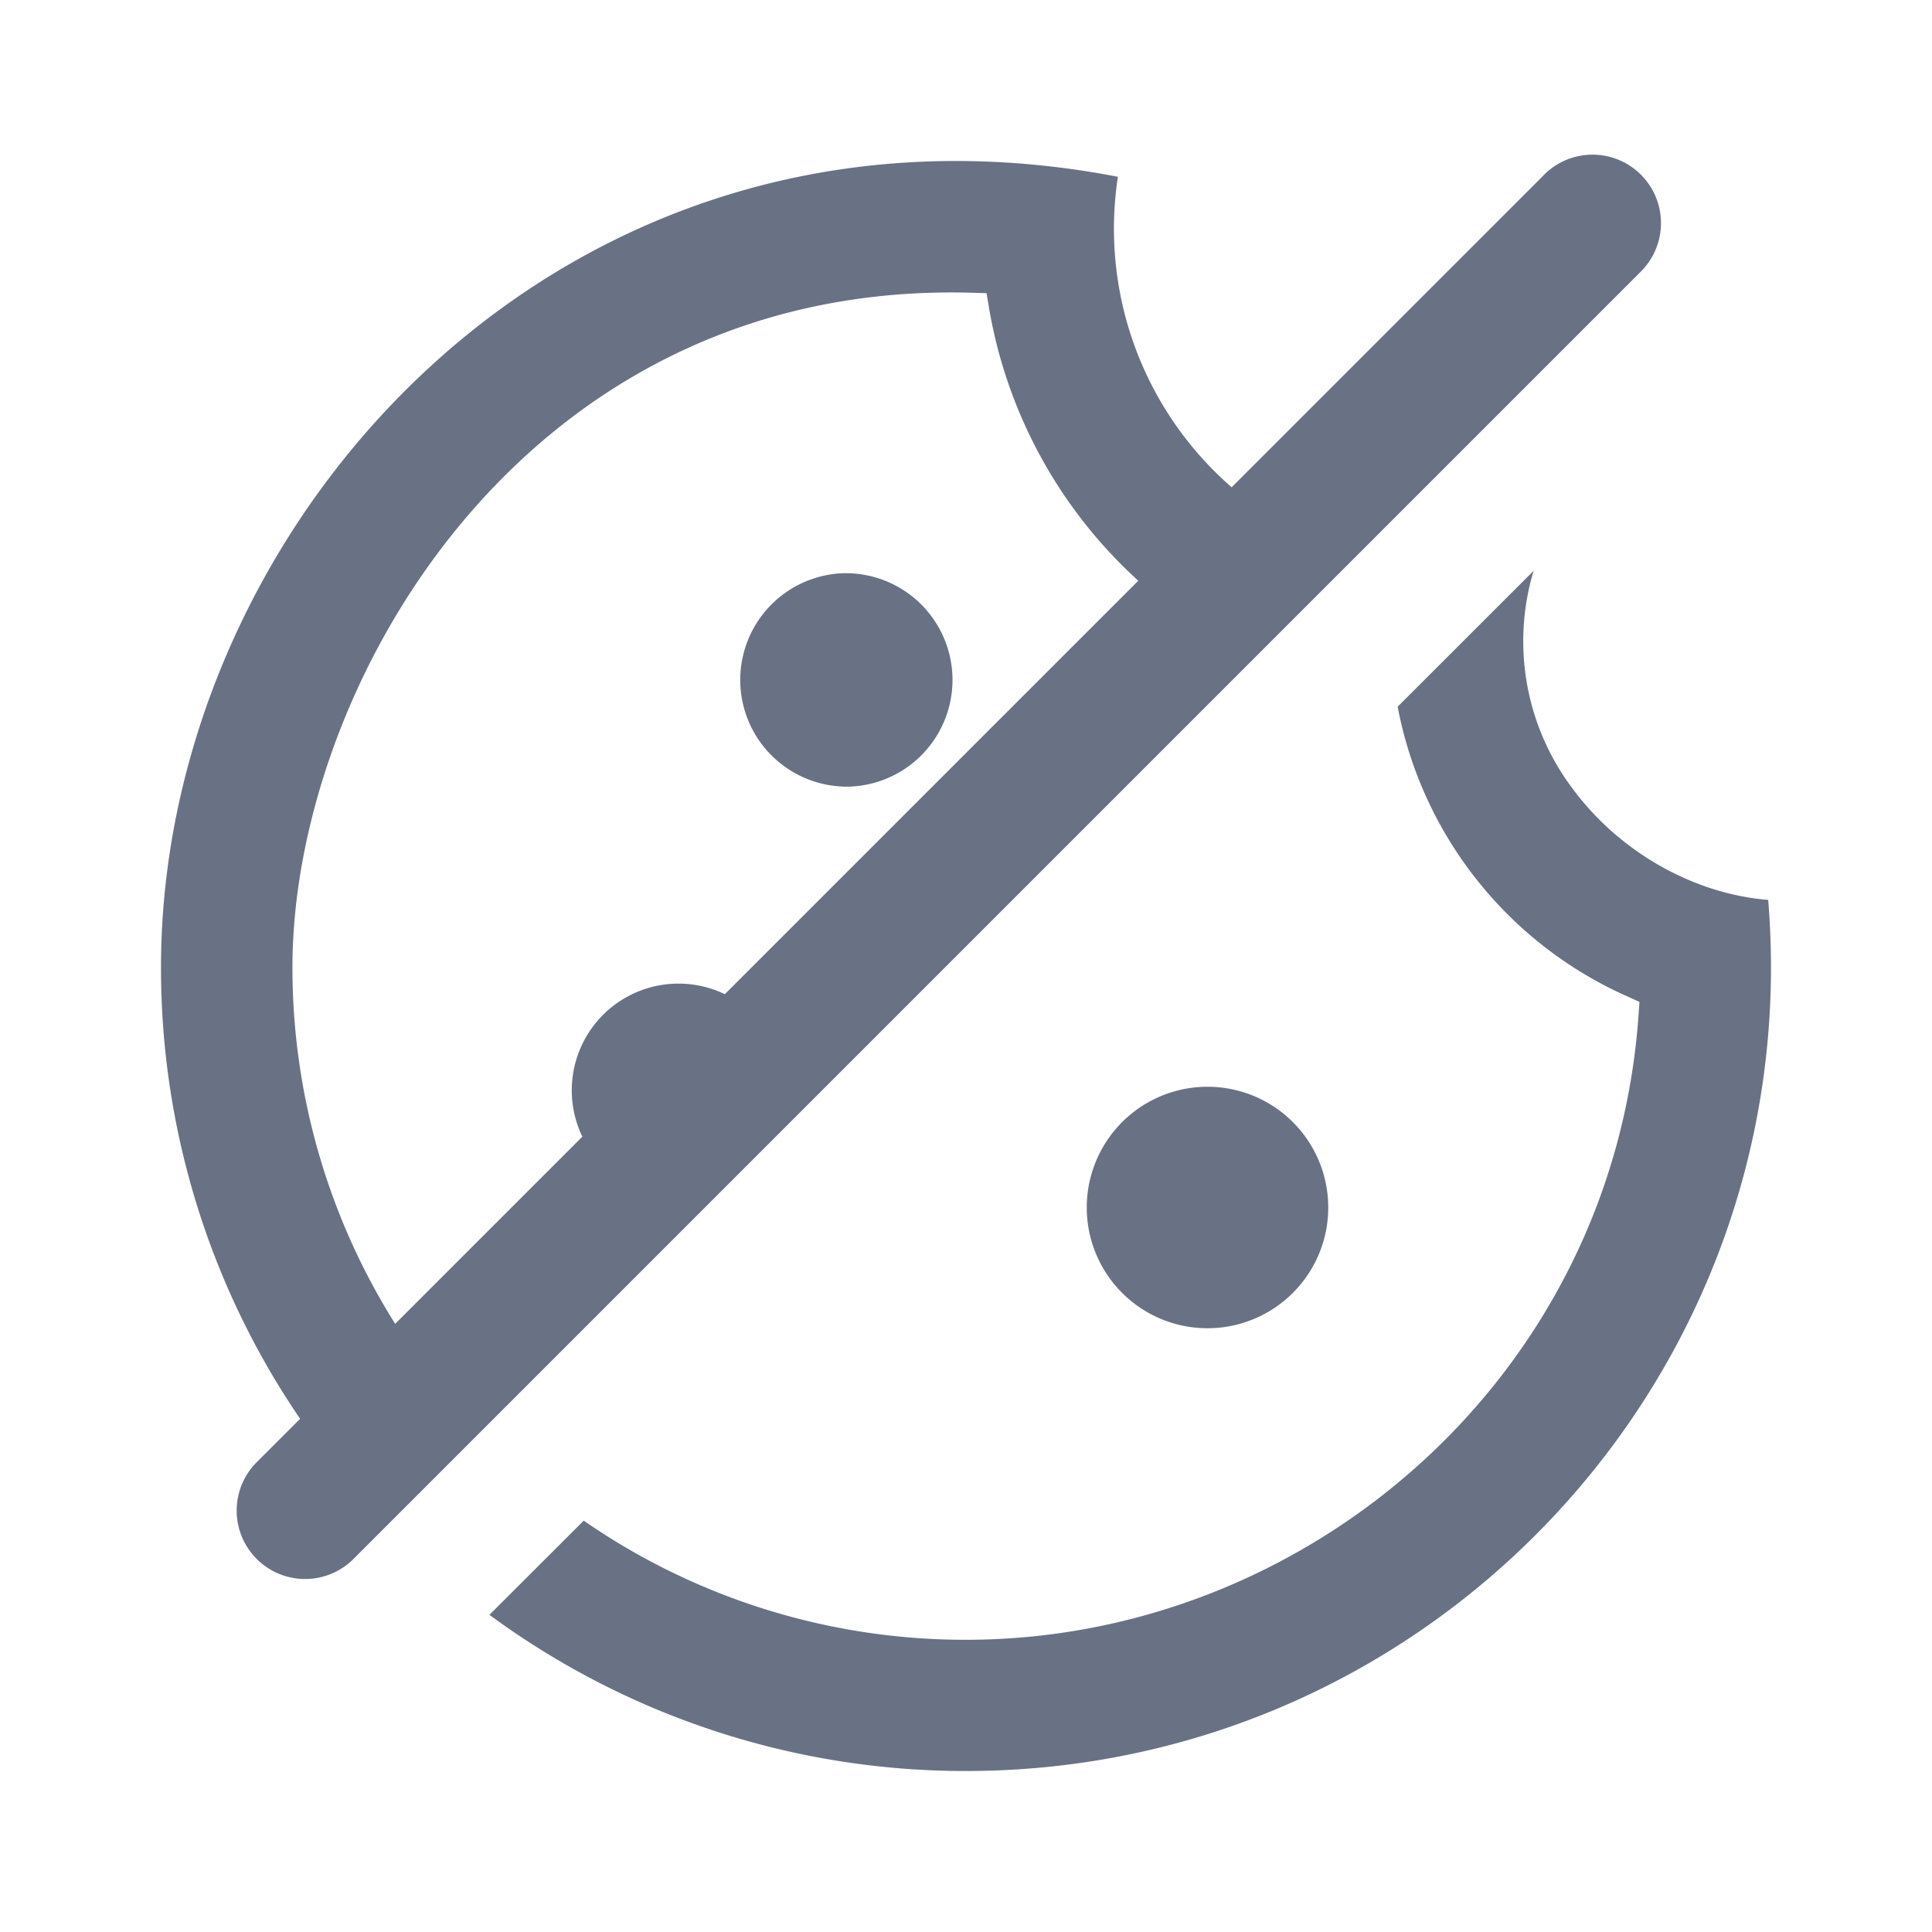 <svg xmlns="http://www.w3.org/2000/svg" fill="none" viewBox="0 0 24 24"><path fill="#697284" fill-rule="evenodd" d="M19.182 2.17a.85.85 0 1 1 1.202 1.203l-16 16a.85.85 0 0 1-1.202-1.202l.546-.546A9.929 9.929 0 0 1 2 12.013C2 6.475 7.022.873 13.887 2.196A4.258 4.258 0 0 0 15.3 6.053l3.882-3.882ZM14.14 7.214a5.918 5.918 0 0 1-1.857-3.407l-.028-.165-.168-.005c-2.8-.084-4.918 1.15-6.331 2.833-1.41 1.678-2.123 3.808-2.123 5.544a8.3 8.3 0 0 0 1.276 4.431l2.325-2.325a1.326 1.326 0 0 1 1.77-1.77l5.136-5.136Zm3.222 1.565 1.689-1.688a3.041 3.041 0 0 0 .496 2.721c.581.778 1.498 1.293 2.418 1.367C22.448 17.026 17.831 22 12 22a9.96 9.96 0 0 1-5.92-1.94l1.171-1.17A8.326 8.326 0 0 0 12 20.37c4.245 0 8.053-3.279 8.356-7.783l.01-.141-.13-.059a4.947 4.947 0 0 1-2.863-3.552l-.01-.057Zm-6.893.993a1.326 1.326 0 1 0 .002-2.651 1.326 1.326 0 0 0-.002 2.65ZM16.5 15a1.5 1.5 0 1 1-3 0 1.5 1.5 0 0 1 3 0Z" clip-rule="evenodd"/></svg>